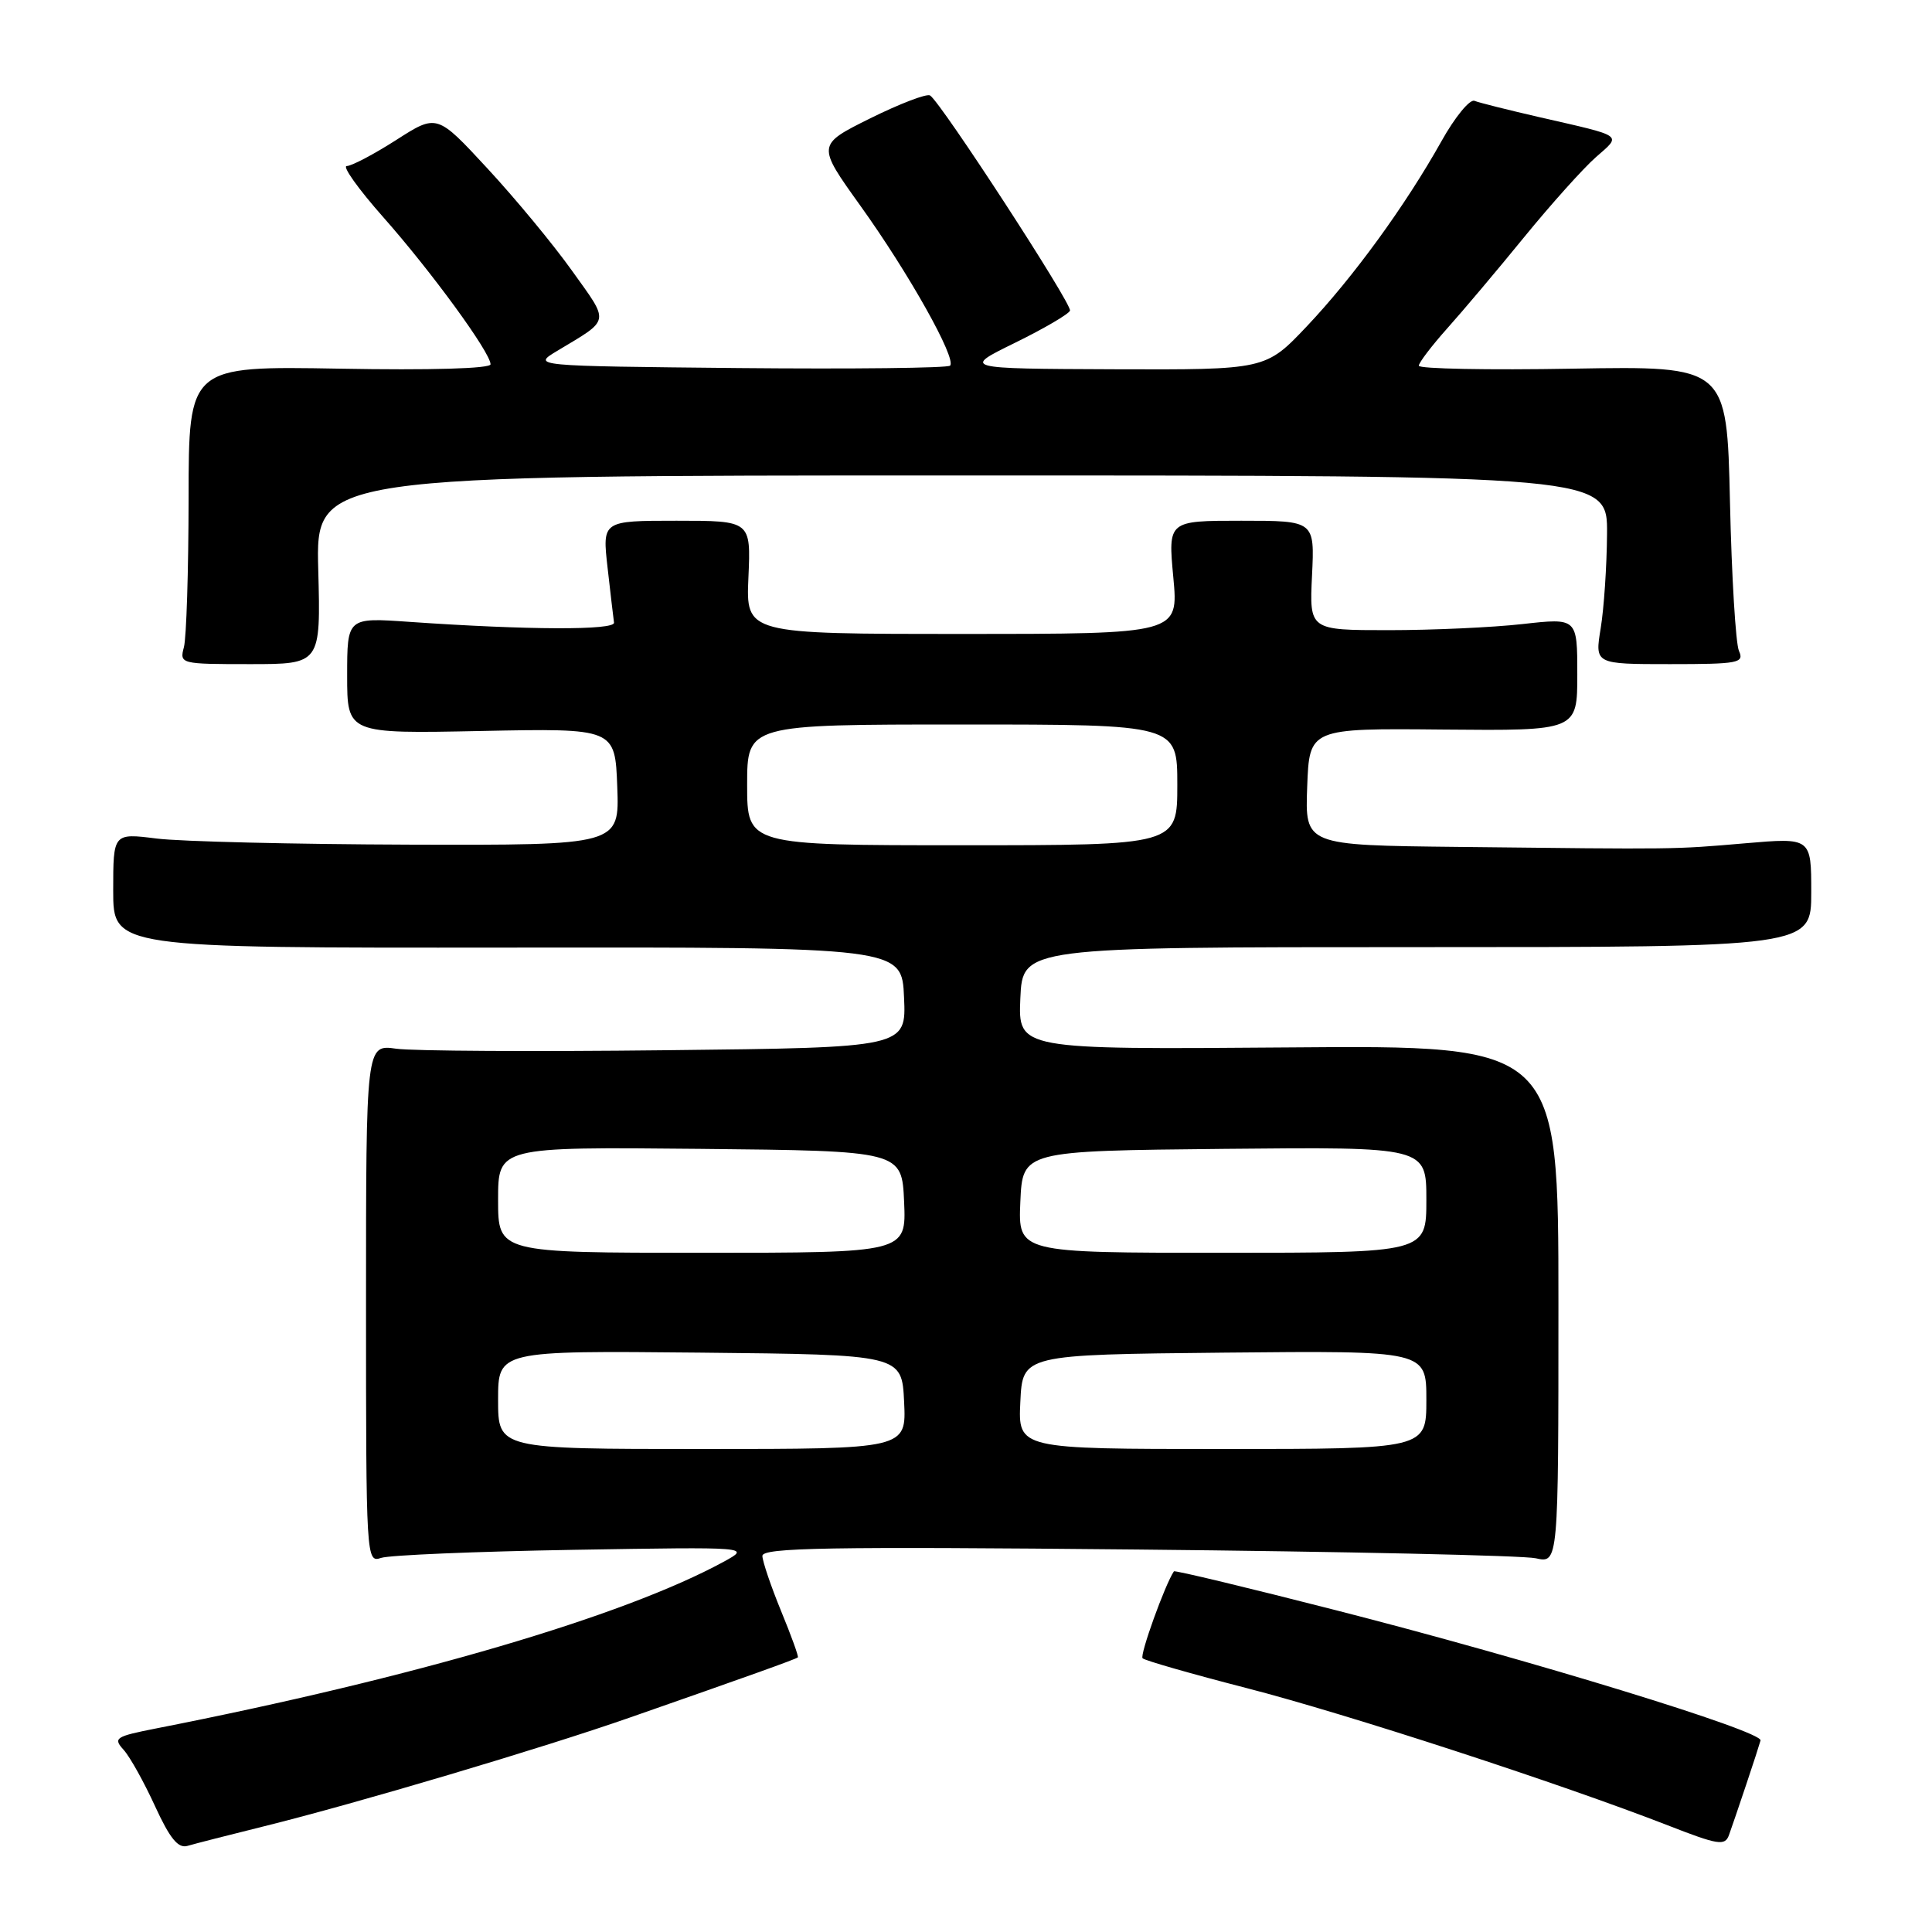 <?xml version="1.0" encoding="UTF-8" standalone="no"?>
<!DOCTYPE svg PUBLIC "-//W3C//DTD SVG 1.1//EN" "http://www.w3.org/Graphics/SVG/1.1/DTD/svg11.dtd" >
<svg xmlns="http://www.w3.org/2000/svg" xmlns:xlink="http://www.w3.org/1999/xlink" version="1.1" viewBox="0 0 256 256">
 <g >
 <path fill="currentColor"
d=" M 35.00 241.99 C 47.23 238.96 71.87 231.64 83.50 227.57 C 99.00 222.16 105.48 219.84 105.72 219.61 C 105.84 219.49 104.84 216.72 103.49 213.45 C 102.15 210.18 101.04 206.90 101.02 206.17 C 101.00 205.07 109.75 204.92 150.75 205.32 C 178.11 205.59 201.85 206.11 203.50 206.48 C 206.50 207.15 206.50 207.15 206.50 172.83 C 206.50 138.50 206.50 138.50 170.70 138.79 C 134.91 139.07 134.91 139.07 135.20 132.29 C 135.50 125.50 135.50 125.50 187.75 125.50 C 240.00 125.50 240.00 125.50 240.00 118.24 C 240.00 110.99 240.00 110.99 231.25 111.74 C 221.69 112.56 222.45 112.55 193.21 112.22 C 172.92 112.00 172.92 112.00 173.21 104.25 C 173.50 96.50 173.50 96.50 191.25 96.67 C 209.00 96.83 209.00 96.83 209.00 89.36 C 209.00 81.88 209.00 81.88 201.75 82.69 C 197.76 83.14 189.78 83.50 184.00 83.50 C 173.50 83.50 173.50 83.50 173.85 76.25 C 174.20 69.00 174.20 69.00 164.48 69.00 C 154.77 69.00 154.77 69.00 155.47 76.50 C 156.17 84.00 156.17 84.00 127.51 84.00 C 98.84 84.00 98.84 84.00 99.17 76.50 C 99.50 69.00 99.50 69.00 89.65 69.00 C 79.80 69.00 79.80 69.00 80.51 75.25 C 80.90 78.69 81.28 81.95 81.36 82.50 C 81.50 83.53 69.92 83.49 54.25 82.40 C 46.00 81.82 46.00 81.82 46.00 89.52 C 46.00 97.22 46.00 97.22 63.75 96.86 C 81.50 96.50 81.50 96.50 81.79 104.25 C 82.08 112.00 82.08 112.00 54.29 111.92 C 39.01 111.87 23.91 111.51 20.75 111.11 C 15.00 110.39 15.00 110.39 15.00 118.00 C 15.00 125.61 15.00 125.61 67.25 125.56 C 119.50 125.50 119.50 125.50 119.79 132.15 C 120.09 138.81 120.09 138.81 88.29 139.16 C 70.81 139.36 54.70 139.27 52.50 138.96 C 48.50 138.39 48.50 138.39 48.50 172.75 C 48.50 206.66 48.53 207.09 50.50 206.43 C 51.60 206.06 63.07 205.58 76.00 205.36 C 99.50 204.97 99.50 204.97 95.87 206.95 C 82.64 214.16 54.89 222.31 20.67 229.03 C 15.29 230.09 14.96 230.30 16.38 231.86 C 17.22 232.79 19.09 236.15 20.54 239.32 C 22.51 243.61 23.60 244.95 24.84 244.59 C 25.75 244.32 30.32 243.15 35.00 241.99 Z  M 231.37 236.50 C 232.30 233.75 233.15 231.10 233.28 230.62 C 233.59 229.40 202.80 219.95 177.12 213.39 C 165.36 210.38 155.66 208.05 155.55 208.21 C 154.37 209.95 150.99 219.33 151.40 219.73 C 151.70 220.03 157.92 221.81 165.22 223.69 C 178.45 227.10 206.74 236.32 221.00 241.87 C 227.68 244.48 228.57 244.62 229.10 243.15 C 229.43 242.24 230.45 239.25 231.37 236.50 Z  M 42.17 75.50 C 41.84 63.00 41.84 63.00 127.42 63.00 C 213.00 63.00 213.00 63.00 212.94 70.75 C 212.91 75.01 212.53 80.64 212.10 83.25 C 211.32 88.00 211.32 88.00 221.27 88.00 C 230.37 88.00 231.15 87.85 230.42 86.25 C 229.99 85.29 229.45 76.40 229.23 66.50 C 228.82 48.50 228.82 48.50 208.41 48.85 C 197.18 49.05 188.00 48.87 188.00 48.46 C 188.00 48.06 189.69 45.84 191.75 43.53 C 193.81 41.23 198.41 35.78 201.96 31.42 C 205.52 27.06 209.79 22.30 211.46 20.83 C 214.90 17.81 215.33 18.12 204.00 15.53 C 199.88 14.58 195.99 13.61 195.37 13.36 C 194.75 13.12 192.78 15.52 191.00 18.71 C 186.21 27.26 179.31 36.74 173.15 43.25 C 167.70 49.00 167.70 49.00 147.60 48.93 C 127.50 48.85 127.50 48.85 134.50 45.42 C 138.35 43.53 141.63 41.61 141.78 41.16 C 142.07 40.30 124.65 13.52 123.24 12.65 C 122.80 12.37 119.24 13.74 115.33 15.67 C 108.23 19.20 108.23 19.20 113.99 27.24 C 120.44 36.23 126.78 47.55 125.89 48.45 C 125.56 48.77 112.97 48.91 97.90 48.77 C 70.50 48.50 70.50 48.50 73.82 46.50 C 80.94 42.22 80.82 42.90 75.80 35.88 C 73.30 32.37 68.24 26.26 64.57 22.30 C 57.90 15.09 57.90 15.09 52.50 18.55 C 49.53 20.45 46.58 22.00 45.95 22.00 C 45.31 22.00 47.48 25.04 50.76 28.75 C 57.16 35.98 65.00 46.73 65.00 48.27 C 65.00 48.84 57.05 49.07 45.00 48.85 C 25.00 48.50 25.00 48.50 24.99 66.00 C 24.98 75.62 24.70 84.51 24.37 85.75 C 23.78 87.97 23.91 88.00 33.13 88.00 C 42.50 88.00 42.50 88.00 42.17 75.50 Z  M 66.00 185.48 C 66.00 178.97 66.00 178.97 92.75 179.23 C 119.50 179.50 119.50 179.50 119.80 185.75 C 120.10 192.00 120.10 192.00 93.05 192.00 C 66.00 192.00 66.00 192.00 66.00 185.48 Z  M 135.20 185.75 C 135.50 179.50 135.50 179.50 162.25 179.23 C 189.00 178.97 189.00 178.97 189.00 185.48 C 189.00 192.00 189.00 192.00 161.95 192.00 C 134.90 192.00 134.90 192.00 135.20 185.75 Z  M 66.00 158.98 C 66.00 151.97 66.00 151.97 92.75 152.23 C 119.50 152.50 119.50 152.50 119.80 159.25 C 120.09 166.00 120.09 166.00 93.05 166.00 C 66.00 166.00 66.00 166.00 66.00 158.98 Z  M 135.20 159.25 C 135.50 152.50 135.50 152.50 162.25 152.23 C 189.00 151.97 189.00 151.97 189.00 158.98 C 189.00 166.00 189.00 166.00 161.95 166.00 C 134.91 166.00 134.91 166.00 135.20 159.25 Z  M 99.00 104.00 C 99.00 96.00 99.00 96.00 127.50 96.00 C 156.00 96.00 156.00 96.00 156.00 104.00 C 156.00 112.00 156.00 112.00 127.50 112.00 C 99.00 112.00 99.00 112.00 99.00 104.00 Z "/>
</g>
</svg>